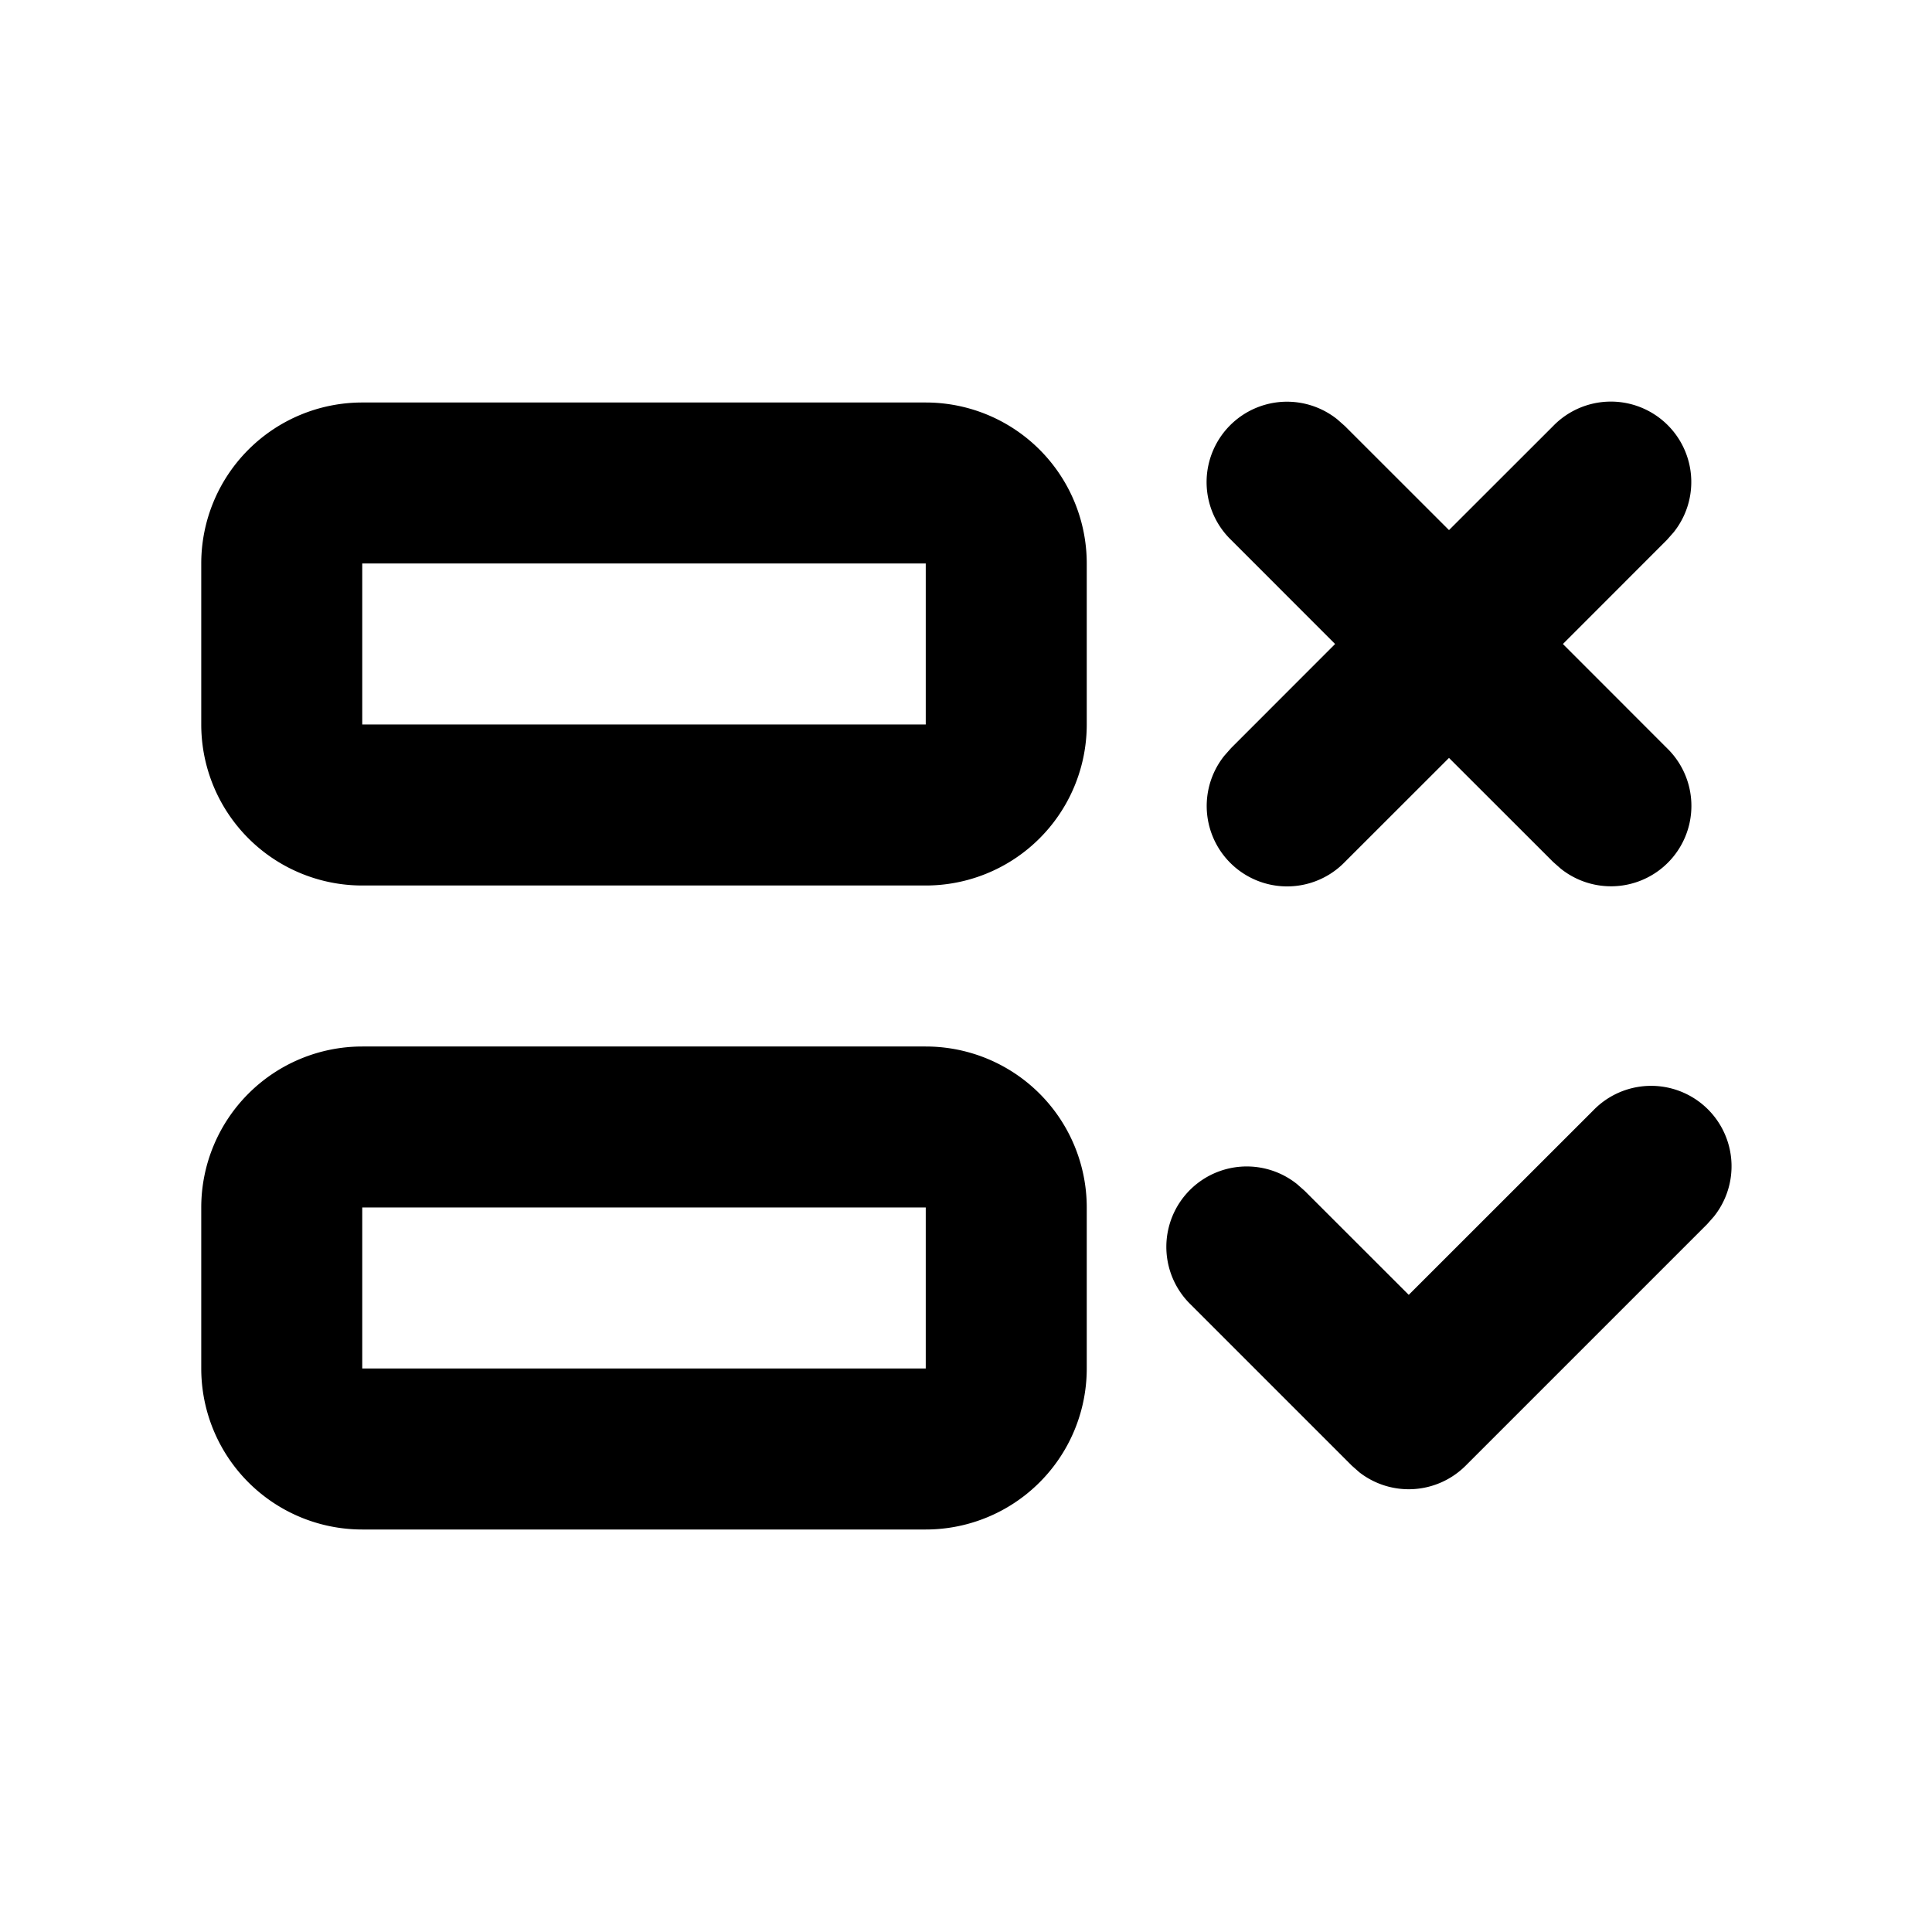 <svg xml:space="preserve" viewBox="0 0 24 24" xmlns="http://www.w3.org/2000/svg"><path clip-rule="evenodd" fill="none" d="M0 0h24v24H0z"/><path d="M11.5 5h-7a2 2 0 0 0-2 2v2a2 2 0 0 0 2 2h7a2 2 0 0 0 2-2V7a2 2 0 0 0-2-2zm-7 2h7v2h-7V7zm7 6h-7a2 2 0 0 0-2 2v2a2 2 0 0 0 2 2h7a2 2 0 0 0 2-2v-2a2 2 0 0 0-2-2zm-7 2h7v2h-7v-2zm15.293-1.207a.999.999 0 0 1 1.497 1.32l-.083.094-3 3a1 1 0 0 1-1.32.083l-.094-.083-2-2a.999.999 0 0 1 1.32-1.497l.094.083 1.293 1.292 2.293-2.292zm-3.18-8.583.094.083L18 6.585l1.293-1.292a.999.999 0 0 1 1.497 1.32l-.083.094L19.415 8l1.292 1.293a.999.999 0 0 1-1.32 1.497l-.094-.083L18 9.415l-1.293 1.292a.999.999 0 0 1-1.497-1.32l.083-.094L16.585 8l-1.292-1.293a.999.999 0 0 1 1.32-1.497z"/></svg>